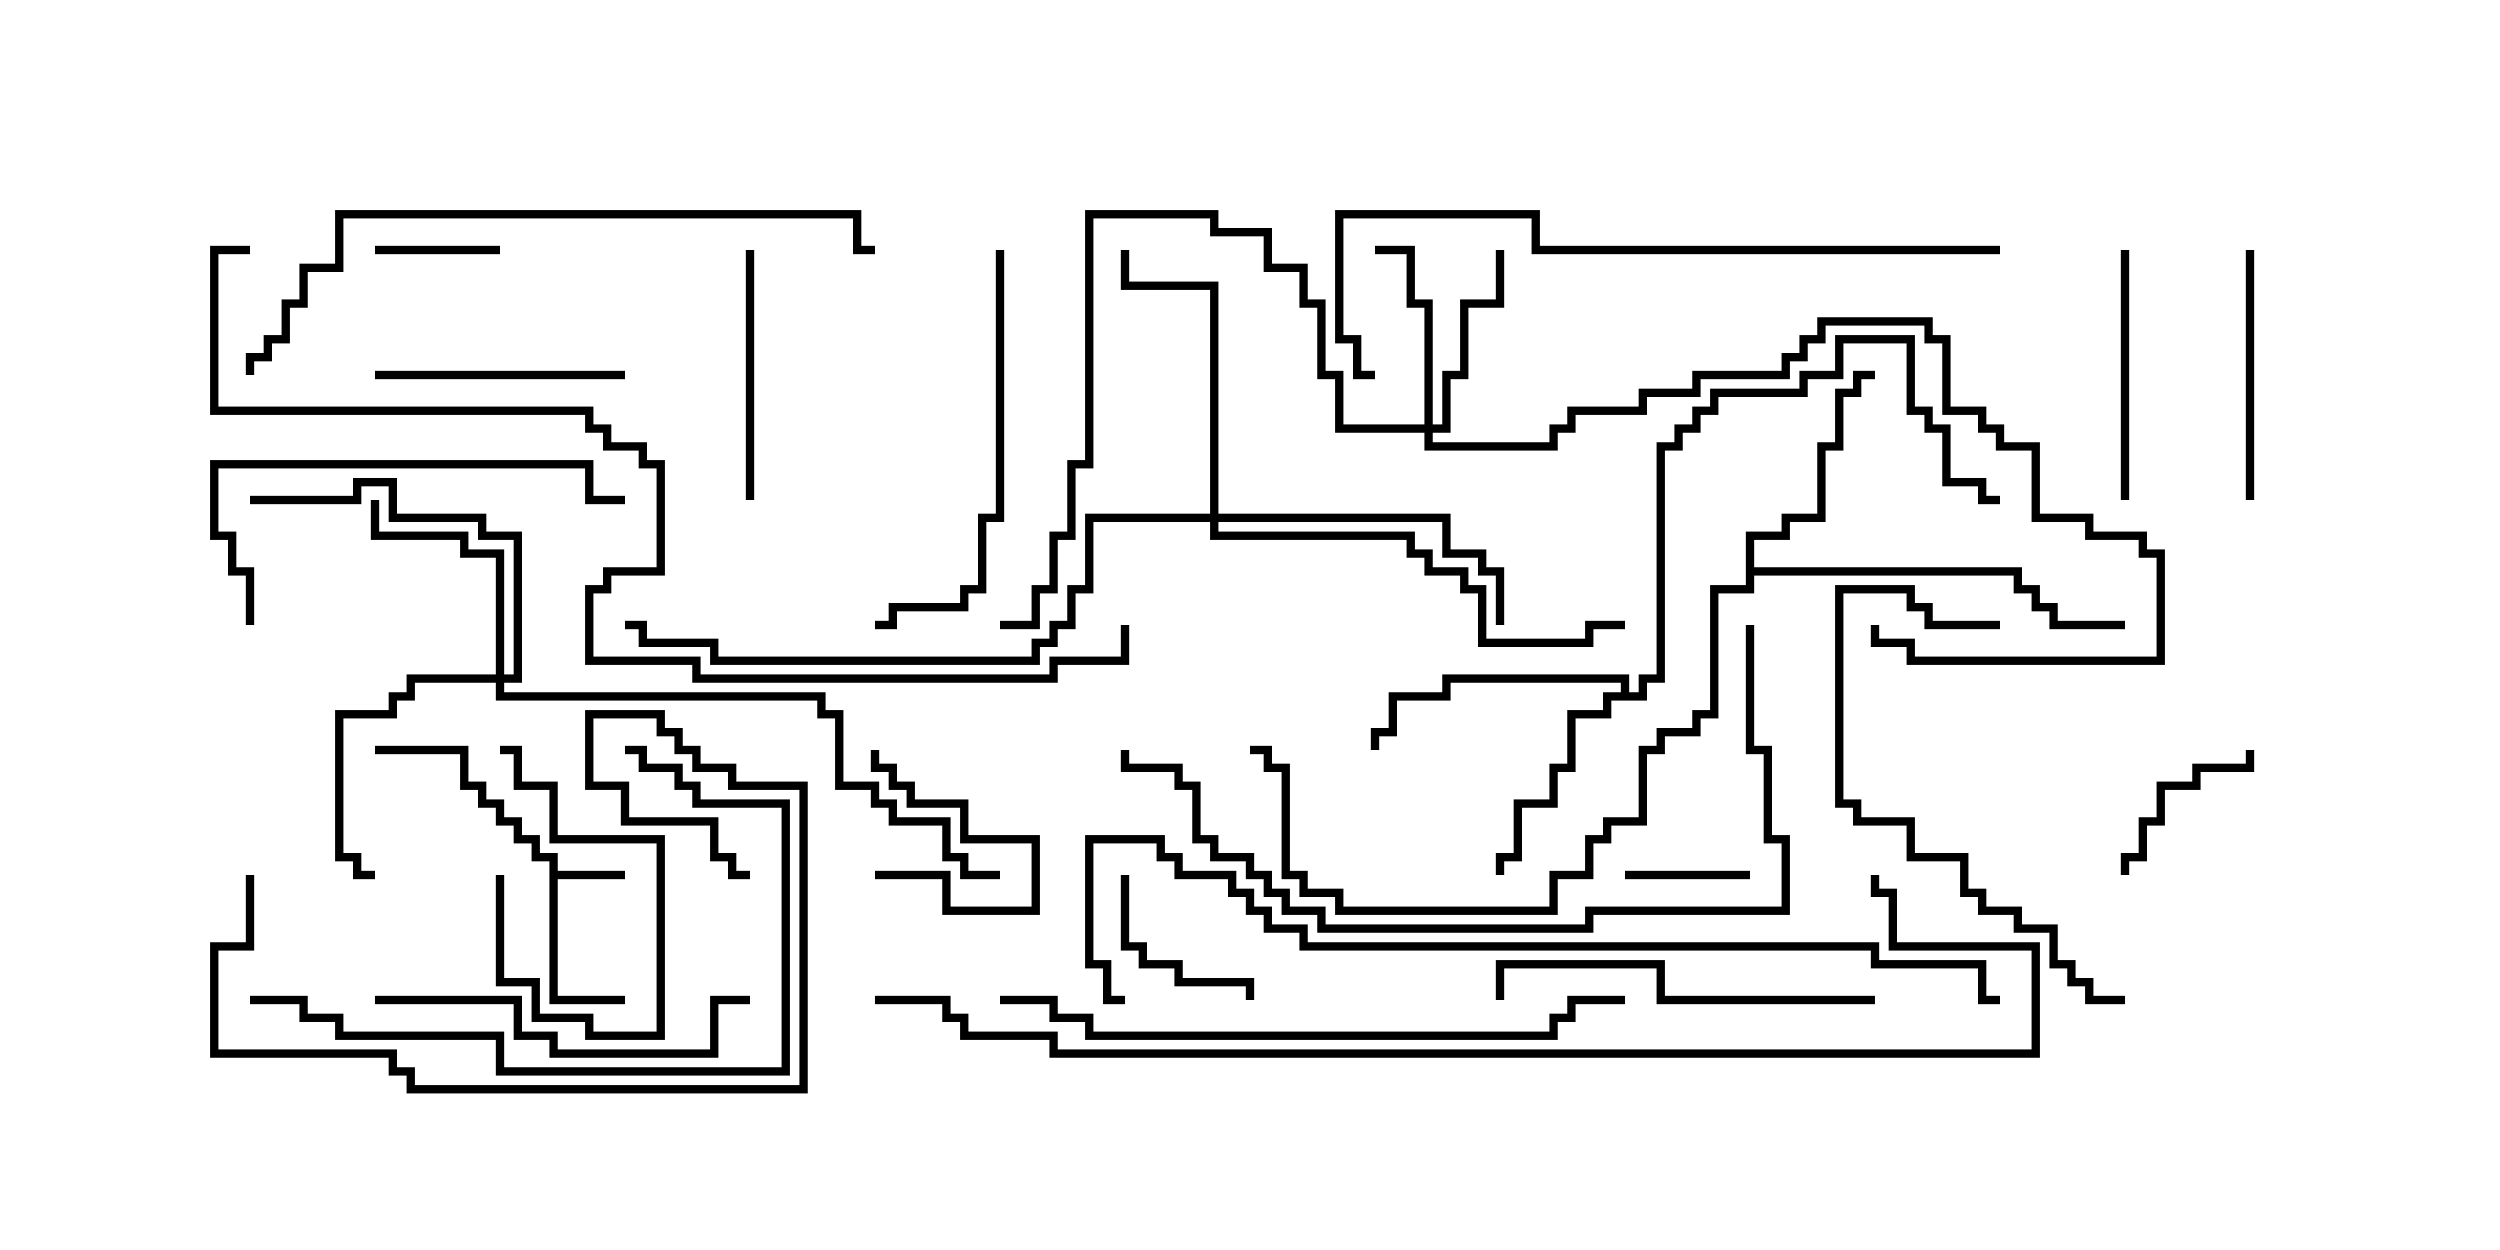 <svg version="1.1" width="30" height="15" xmlns="http://www.w3.org/2000/svg"><path d="M6.593,10.336L6.379,10.336L6.379,10.121L6.164,10.121L6.164,9.907L5.95,9.907L5.95,9.693L5.736,9.693L5.736,9.479L5.521,9.479L5.521,9.05L4.5,9.05L4.5,8.95L5.621,8.95L5.621,9.379L5.836,9.379L5.836,9.593L6.05,9.593L6.05,9.807L6.264,9.807L6.264,10.021L6.479,10.021L6.479,10.236L6.693,10.236L6.693,10.45L7.5,10.45L7.5,10.55L6.693,10.55L6.693,11.95L7.5,11.95L7.5,12.05L6.593,12.05z" stroke="none"/><path d="M19.45,8.307L19.45,8.193L17.407,8.193L17.407,8.407L16.764,8.407L16.764,8.836L16.55,8.836L16.55,9L16.45,9L16.45,8.736L16.664,8.736L16.664,8.307L17.307,8.307L17.307,8.093L19.55,8.093L19.55,8.307L19.664,8.307L19.664,8.093L19.879,8.093L19.879,5.307L20.093,5.307L20.093,5.093L20.307,5.093L20.307,4.879L20.521,4.879L20.521,4.664L21.593,4.664L21.593,4.45L22.021,4.45L22.021,4.021L22.979,4.021L22.979,4.879L23.193,4.879L23.193,5.093L23.407,5.093L23.407,5.736L23.836,5.736L23.836,5.95L24,5.95L24,6.05L23.736,6.05L23.736,5.836L23.307,5.836L23.307,5.193L23.093,5.193L23.093,4.979L22.879,4.979L22.879,4.121L22.121,4.121L22.121,4.55L21.693,4.55L21.693,4.764L20.621,4.764L20.621,4.979L20.407,4.979L20.407,5.193L20.193,5.193L20.193,5.407L19.979,5.407L19.979,8.193L19.764,8.193L19.764,8.407L19.336,8.407L19.336,8.621L18.907,8.621L18.907,9.264L18.693,9.264L18.693,9.693L18.264,9.693L18.264,10.336L18.05,10.336L18.05,10.5L17.95,10.5L17.95,10.236L18.164,10.236L18.164,9.593L18.593,9.593L18.593,9.164L18.807,9.164L18.807,8.521L19.236,8.521L19.236,8.307z" stroke="none"/><path d="M20.95,6.379L21.379,6.379L21.379,6.164L21.807,6.164L21.807,5.307L22.021,5.307L22.021,4.664L22.236,4.664L22.236,4.45L22.5,4.45L22.5,4.55L22.336,4.55L22.336,4.764L22.121,4.764L22.121,5.407L21.907,5.407L21.907,6.264L21.479,6.264L21.479,6.479L21.05,6.479L21.05,6.807L24.264,6.807L24.264,7.021L24.479,7.021L24.479,7.236L24.693,7.236L24.693,7.45L25.5,7.45L25.5,7.55L24.593,7.55L24.593,7.336L24.379,7.336L24.379,7.121L24.164,7.121L24.164,6.907L21.05,6.907L21.05,7.121L20.621,7.121L20.621,8.621L20.407,8.621L20.407,8.836L19.979,8.836L19.979,9.05L19.764,9.05L19.764,9.907L19.336,9.907L19.336,10.121L19.121,10.121L19.121,10.55L18.693,10.55L18.693,10.979L16.021,10.979L16.021,10.764L15.593,10.764L15.593,10.55L15.379,10.55L15.379,9.264L15.164,9.264L15.164,9.05L15,9.05L15,8.95L15.264,8.95L15.264,9.164L15.479,9.164L15.479,10.45L15.693,10.45L15.693,10.664L16.121,10.664L16.121,10.879L18.593,10.879L18.593,10.45L19.021,10.45L19.021,10.021L19.236,10.021L19.236,9.807L19.664,9.807L19.664,8.95L19.879,8.95L19.879,8.736L20.307,8.736L20.307,8.521L20.521,8.521L20.521,7.021L20.95,7.021z" stroke="none"/><path d="M17.093,5.093L17.093,3.693L16.879,3.693L16.879,3.05L16.5,3.05L16.5,2.95L16.979,2.95L16.979,3.593L17.193,3.593L17.193,5.093L17.307,5.093L17.307,4.45L17.521,4.45L17.521,3.593L17.95,3.593L17.95,3L18.05,3L18.05,3.693L17.621,3.693L17.621,4.55L17.407,4.55L17.407,5.193L17.193,5.193L17.193,5.307L18.593,5.307L18.593,5.093L18.807,5.093L18.807,4.879L19.664,4.879L19.664,4.664L20.307,4.664L20.307,4.45L21.379,4.45L21.379,4.236L21.593,4.236L21.593,4.021L21.807,4.021L21.807,3.807L23.193,3.807L23.193,4.021L23.407,4.021L23.407,4.879L23.836,4.879L23.836,5.093L24.05,5.093L24.05,5.307L24.479,5.307L24.479,6.164L25.121,6.164L25.121,6.379L25.764,6.379L25.764,6.593L25.979,6.593L25.979,7.979L22.879,7.979L22.879,7.764L22.45,7.764L22.45,7.5L22.55,7.5L22.55,7.664L22.979,7.664L22.979,7.879L25.879,7.879L25.879,6.693L25.664,6.693L25.664,6.479L25.021,6.479L25.021,6.264L24.379,6.264L24.379,5.407L23.95,5.407L23.95,5.193L23.736,5.193L23.736,4.979L23.307,4.979L23.307,4.121L23.093,4.121L23.093,3.907L21.907,3.907L21.907,4.121L21.693,4.121L21.693,4.336L21.479,4.336L21.479,4.55L20.407,4.55L20.407,4.764L19.764,4.764L19.764,4.979L18.907,4.979L18.907,5.193L18.693,5.193L18.693,5.407L17.093,5.407L17.093,5.193L16.021,5.193L16.021,4.55L15.807,4.55L15.807,3.693L15.593,3.693L15.593,3.264L15.164,3.264L15.164,2.836L14.521,2.836L14.521,2.621L13.121,2.621L13.121,5.621L12.907,5.621L12.907,6.479L12.693,6.479L12.693,7.121L12.479,7.121L12.479,7.55L12,7.55L12,7.45L12.379,7.45L12.379,7.021L12.593,7.021L12.593,6.379L12.807,6.379L12.807,5.521L13.021,5.521L13.021,2.521L14.621,2.521L14.621,2.736L15.264,2.736L15.264,3.164L15.693,3.164L15.693,3.593L15.907,3.593L15.907,4.45L16.121,4.45L16.121,5.093z" stroke="none"/><path d="M5.95,8.093L5.95,6.693L5.521,6.693L5.521,6.479L4.45,6.479L4.45,6L4.55,6L4.55,6.379L5.621,6.379L5.621,6.593L6.05,6.593L6.05,8.093L6.164,8.093L6.164,6.479L5.736,6.479L5.736,6.264L4.664,6.264L4.664,5.836L4.336,5.836L4.336,6.05L3,6.05L3,5.95L4.236,5.95L4.236,5.736L4.764,5.736L4.764,6.164L5.836,6.164L5.836,6.379L6.264,6.379L6.264,8.193L6.05,8.193L6.05,8.307L9.907,8.307L9.907,8.521L10.121,8.521L10.121,9.379L10.55,9.379L10.55,9.593L10.764,9.593L10.764,9.807L11.407,9.807L11.407,10.236L11.621,10.236L11.621,10.45L12,10.45L12,10.55L11.521,10.55L11.521,10.336L11.307,10.336L11.307,9.907L10.664,9.907L10.664,9.693L10.45,9.693L10.45,9.479L10.021,9.479L10.021,8.621L9.807,8.621L9.807,8.407L5.95,8.407L5.95,8.193L4.979,8.193L4.979,8.407L4.764,8.407L4.764,8.621L4.121,8.621L4.121,10.236L4.336,10.236L4.336,10.45L4.5,10.45L4.5,10.55L4.236,10.55L4.236,10.336L4.021,10.336L4.021,8.521L4.664,8.521L4.664,8.307L4.879,8.307L4.879,8.093z" stroke="none"/><path d="M14.521,6.164L14.521,3.479L13.45,3.479L13.45,3L13.55,3L13.55,3.379L14.621,3.379L14.621,6.164L17.407,6.164L17.407,6.593L17.836,6.593L17.836,6.807L18.05,6.807L18.05,7.5L17.95,7.5L17.95,6.907L17.736,6.907L17.736,6.693L17.307,6.693L17.307,6.264L14.621,6.264L14.621,6.379L16.979,6.379L16.979,6.593L17.193,6.593L17.193,6.807L17.621,6.807L17.621,7.021L17.836,7.021L17.836,7.664L19.021,7.664L19.021,7.45L19.5,7.45L19.5,7.55L19.121,7.55L19.121,7.764L17.736,7.764L17.736,7.121L17.521,7.121L17.521,6.907L17.093,6.907L17.093,6.693L16.879,6.693L16.879,6.479L14.521,6.479L14.521,6.264L13.121,6.264L13.121,7.121L12.907,7.121L12.907,7.55L12.693,7.55L12.693,7.764L12.479,7.764L12.479,7.979L8.521,7.979L8.521,7.764L7.664,7.764L7.664,7.55L7.5,7.55L7.5,7.45L7.764,7.45L7.764,7.664L8.621,7.664L8.621,7.879L12.379,7.879L12.379,7.664L12.593,7.664L12.593,7.45L12.807,7.45L12.807,7.021L13.021,7.021L13.021,6.164z" stroke="none"/><path d="M5.95,10.5L6.05,10.5L6.05,11.736L6.479,11.736L6.479,12.164L7.121,12.164L7.121,12.379L7.879,12.379L7.879,10.121L6.593,10.121L6.593,9.479L6.164,9.479L6.164,9.05L6,9.05L6,8.95L6.264,8.95L6.264,9.379L6.693,9.379L6.693,10.021L7.979,10.021L7.979,12.479L7.021,12.479L7.021,12.264L6.379,12.264L6.379,11.836L5.95,11.836z" stroke="none"/><path d="M21,10.45L21,10.55L19.5,10.55L19.5,10.45z" stroke="none"/><path d="M6,2.95L6,3.05L4.5,3.05L4.5,2.95z" stroke="none"/><path d="M10.5,10.55L10.5,10.45L11.407,10.45L11.407,10.879L12.379,10.879L12.379,10.121L11.521,10.121L11.521,9.693L10.879,9.693L10.879,9.479L10.664,9.479L10.664,9.264L10.45,9.264L10.45,9L10.55,9L10.55,9.164L10.764,9.164L10.764,9.379L10.979,9.379L10.979,9.593L11.621,9.593L11.621,10.021L12.479,10.021L12.479,10.979L11.307,10.979L11.307,10.55z" stroke="none"/><path d="M13.45,10.5L13.55,10.5L13.55,11.307L13.764,11.307L13.764,11.521L14.193,11.521L14.193,11.736L15.05,11.736L15.05,12L14.95,12L14.95,11.836L14.093,11.836L14.093,11.621L13.664,11.621L13.664,11.407L13.45,11.407z" stroke="none"/><path d="M26.95,9L27.05,9L27.05,9.264L26.407,9.264L26.407,9.479L25.979,9.479L25.979,9.907L25.764,9.907L25.764,10.336L25.55,10.336L25.55,10.5L25.45,10.5L25.45,10.236L25.664,10.236L25.664,9.807L25.879,9.807L25.879,9.379L26.307,9.379L26.307,9.164L26.95,9.164z" stroke="none"/><path d="M27.05,6L26.95,6L26.95,3L27.05,3z" stroke="none"/><path d="M7.5,4.45L7.5,4.55L4.5,4.55L4.5,4.45z" stroke="none"/><path d="M9.05,6L8.95,6L8.95,3L9.05,3z" stroke="none"/><path d="M25.55,6L25.45,6L25.45,3L25.55,3z" stroke="none"/><path d="M4.5,12.05L4.5,11.95L6.264,11.95L6.264,12.379L6.693,12.379L6.693,12.593L8.521,12.593L8.521,11.95L9,11.95L9,12.05L8.621,12.05L8.621,12.693L6.593,12.693L6.593,12.479L6.164,12.479L6.164,12.05z" stroke="none"/><path d="M22.5,11.95L22.5,12.05L19.879,12.05L19.879,11.621L18.05,11.621L18.05,12L17.95,12L17.95,11.521L19.979,11.521L19.979,11.95z" stroke="none"/><path d="M3.05,7.5L2.95,7.5L2.95,6.907L2.736,6.907L2.736,6.479L2.521,6.479L2.521,5.521L7.121,5.521L7.121,5.95L7.5,5.95L7.5,6.05L7.021,6.05L7.021,5.621L2.621,5.621L2.621,6.379L2.836,6.379L2.836,6.807L3.05,6.807z" stroke="none"/><path d="M11.95,3L12.05,3L12.05,6.264L11.836,6.264L11.836,7.121L11.621,7.121L11.621,7.336L10.764,7.336L10.764,7.55L10.5,7.55L10.5,7.45L10.664,7.45L10.664,7.236L11.521,7.236L11.521,7.021L11.736,7.021L11.736,6.164L11.95,6.164z" stroke="none"/><path d="M24,7.45L24,7.55L23.093,7.55L23.093,7.336L22.879,7.336L22.879,7.121L22.121,7.121L22.121,9.593L22.336,9.593L22.336,9.807L22.979,9.807L22.979,10.236L23.621,10.236L23.621,10.664L23.836,10.664L23.836,10.879L24.264,10.879L24.264,11.093L24.693,11.093L24.693,11.521L24.907,11.521L24.907,11.736L25.121,11.736L25.121,11.95L25.5,11.95L25.5,12.05L25.021,12.05L25.021,11.836L24.807,11.836L24.807,11.621L24.593,11.621L24.593,11.193L24.164,11.193L24.164,10.979L23.736,10.979L23.736,10.764L23.521,10.764L23.521,10.336L22.879,10.336L22.879,9.907L22.236,9.907L22.236,9.693L22.021,9.693L22.021,7.021L22.979,7.021L22.979,7.236L23.193,7.236L23.193,7.45z" stroke="none"/><path d="M3,12.05L3,11.95L3.693,11.95L3.693,12.164L4.121,12.164L4.121,12.379L6.05,12.379L6.05,12.807L9.379,12.807L9.379,9.693L8.307,9.693L8.307,9.479L8.093,9.479L8.093,9.264L7.664,9.264L7.664,9.05L7.5,9.05L7.5,8.95L7.764,8.95L7.764,9.164L8.193,9.164L8.193,9.379L8.407,9.379L8.407,9.593L9.479,9.593L9.479,12.907L5.95,12.907L5.95,12.479L4.021,12.479L4.021,12.264L3.593,12.264L3.593,12.05z" stroke="none"/><path d="M2.95,10.5L3.05,10.5L3.05,11.407L2.621,11.407L2.621,12.593L4.764,12.593L4.764,12.807L4.979,12.807L4.979,13.021L9.593,13.021L9.593,9.479L8.736,9.479L8.736,9.264L8.307,9.264L8.307,9.05L8.093,9.05L8.093,8.836L7.879,8.836L7.879,8.621L7.121,8.621L7.121,9.379L7.55,9.379L7.55,9.807L8.621,9.807L8.621,10.236L8.836,10.236L8.836,10.45L9,10.45L9,10.55L8.736,10.55L8.736,10.336L8.521,10.336L8.521,9.907L7.45,9.907L7.45,9.479L7.021,9.479L7.021,8.521L7.979,8.521L7.979,8.736L8.193,8.736L8.193,8.95L8.407,8.95L8.407,9.164L8.836,9.164L8.836,9.379L9.693,9.379L9.693,13.121L4.879,13.121L4.879,12.907L4.664,12.907L4.664,12.693L2.521,12.693L2.521,11.307L2.95,11.307z" stroke="none"/><path d="M12,12.05L12,11.95L12.693,11.95L12.693,12.164L13.121,12.164L13.121,12.379L18.593,12.379L18.593,12.164L18.807,12.164L18.807,11.95L19.5,11.95L19.5,12.05L18.907,12.05L18.907,12.264L18.693,12.264L18.693,12.479L13.021,12.479L13.021,12.264L12.593,12.264L12.593,12.05z" stroke="none"/><path d="M24,2.95L24,3.05L18.379,3.05L18.379,2.621L16.121,2.621L16.121,4.021L16.336,4.021L16.336,4.45L16.5,4.45L16.5,4.55L16.236,4.55L16.236,4.121L16.021,4.121L16.021,2.521L18.479,2.521L18.479,2.95z" stroke="none"/><path d="M20.95,7.5L21.05,7.5L21.05,8.95L21.264,8.95L21.264,10.021L21.479,10.021L21.479,10.979L19.121,10.979L19.121,11.193L15.807,11.193L15.807,10.979L15.379,10.979L15.379,10.764L15.164,10.764L15.164,10.55L14.95,10.55L14.95,10.336L14.521,10.336L14.521,10.121L14.307,10.121L14.307,9.479L14.093,9.479L14.093,9.264L13.45,9.264L13.45,9L13.55,9L13.55,9.164L14.193,9.164L14.193,9.379L14.407,9.379L14.407,10.021L14.621,10.021L14.621,10.236L15.05,10.236L15.05,10.45L15.264,10.45L15.264,10.664L15.479,10.664L15.479,10.879L15.907,10.879L15.907,11.093L19.021,11.093L19.021,10.879L21.379,10.879L21.379,10.121L21.164,10.121L21.164,9.05L20.95,9.05z" stroke="none"/><path d="M10.5,2.95L10.5,3.05L10.236,3.05L10.236,2.621L4.121,2.621L4.121,3.264L3.693,3.264L3.693,3.693L3.479,3.693L3.479,4.121L3.264,4.121L3.264,4.336L3.05,4.336L3.05,4.5L2.95,4.5L2.95,4.236L3.164,4.236L3.164,4.021L3.379,4.021L3.379,3.593L3.593,3.593L3.593,3.164L4.021,3.164L4.021,2.521L10.336,2.521L10.336,2.95z" stroke="none"/><path d="M13.5,11.95L13.5,12.05L13.236,12.05L13.236,11.621L13.021,11.621L13.021,10.021L13.979,10.021L13.979,10.236L14.193,10.236L14.193,10.45L14.836,10.45L14.836,10.664L15.05,10.664L15.05,10.879L15.264,10.879L15.264,11.093L15.693,11.093L15.693,11.307L22.55,11.307L22.55,11.521L23.836,11.521L23.836,11.95L24,11.95L24,12.05L23.736,12.05L23.736,11.621L22.45,11.621L22.45,11.407L15.593,11.407L15.593,11.193L15.164,11.193L15.164,10.979L14.95,10.979L14.95,10.764L14.736,10.764L14.736,10.55L14.093,10.55L14.093,10.336L13.879,10.336L13.879,10.121L13.121,10.121L13.121,11.521L13.336,11.521L13.336,11.95z" stroke="none"/><path d="M3,2.95L3,3.05L2.621,3.05L2.621,4.879L7.121,4.879L7.121,5.093L7.336,5.093L7.336,5.307L7.764,5.307L7.764,5.521L7.979,5.521L7.979,6.907L7.336,6.907L7.336,7.121L7.121,7.121L7.121,7.879L8.407,7.879L8.407,8.093L12.593,8.093L12.593,7.879L13.45,7.879L13.45,7.5L13.55,7.5L13.55,7.979L12.693,7.979L12.693,8.193L8.307,8.193L8.307,7.979L7.021,7.979L7.021,7.021L7.236,7.021L7.236,6.807L7.879,6.807L7.879,5.621L7.664,5.621L7.664,5.407L7.236,5.407L7.236,5.193L7.021,5.193L7.021,4.979L2.521,4.979L2.521,2.95z" stroke="none"/><path d="M10.5,12.05L10.5,11.95L11.407,11.95L11.407,12.164L11.621,12.164L11.621,12.379L12.693,12.379L12.693,12.593L24.379,12.593L24.379,11.407L22.664,11.407L22.664,10.764L22.45,10.764L22.45,10.5L22.55,10.5L22.55,10.664L22.764,10.664L22.764,11.307L24.479,11.307L24.479,12.693L12.593,12.693L12.593,12.479L11.521,12.479L11.521,12.264L11.307,12.264L11.307,12.05z" stroke="none"/></svg>
